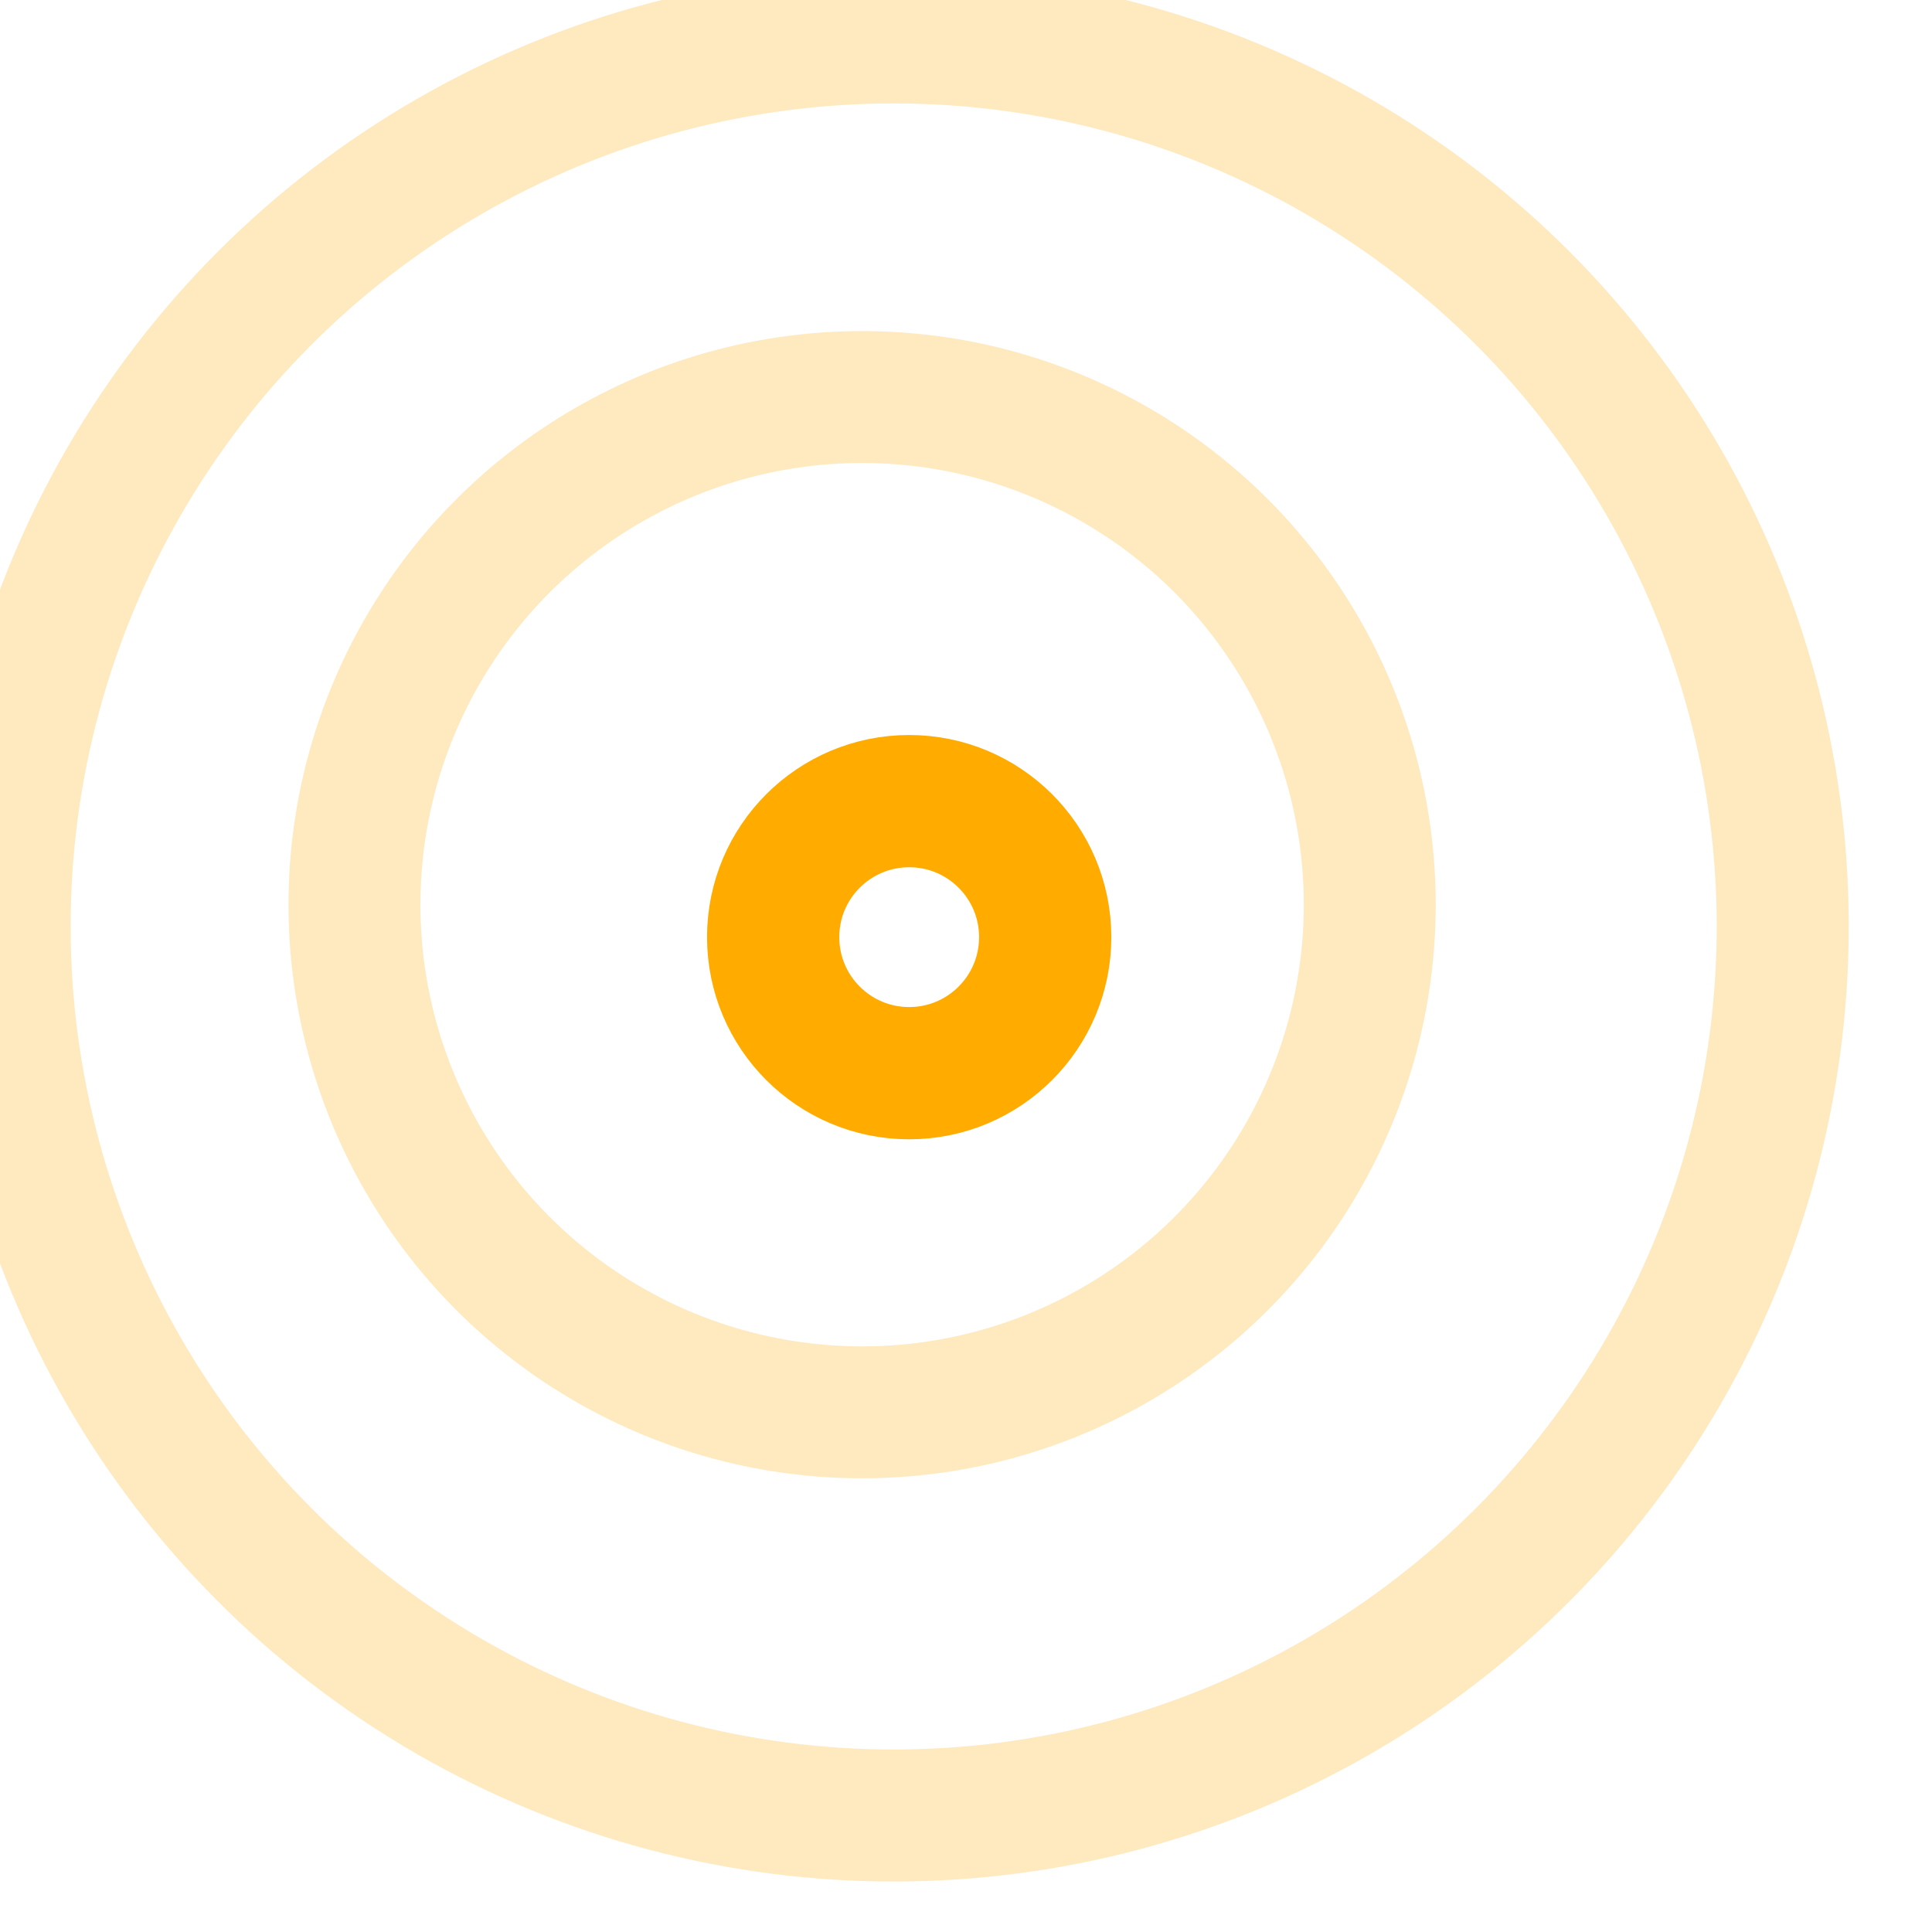 <?xml version="1.0" encoding="UTF-8" standalone="no"?>
<!DOCTYPE svg PUBLIC "-//W3C//DTD SVG 1.1//EN" "http://www.w3.org/Graphics/SVG/1.1/DTD/svg11.dtd">
<svg width="100%" height="100%" viewBox="0 0 39 39" version="1.1" xmlns="http://www.w3.org/2000/svg" xmlns:xlink="http://www.w3.org/1999/xlink" xml:space="preserve" xmlns:serif="http://www.serif.com/" style="fill-rule:evenodd;clip-rule:evenodd;stroke-linecap:round;stroke-linejoin:round;stroke-miterlimit:1.5;">
    <g transform="matrix(1.333,0,0,1.333,-2169.72,-936.602)">
        <g transform="matrix(0.943,0,0,0.943,-66.304,-130.007)">
            <g transform="matrix(1,0,0,1,874.411,0)">
                <g id="not-startet" serif:id="not startet" transform="matrix(1,0,0,1,-240.664,85.66)">
                    <circle cx="1177" cy="812.181" r="14.277" style="fill:none;stroke:rgb(255,171,0);stroke-opacity:0.25;stroke-width:2.12px;"/>
                </g>
                <g id="not-startet1" serif:id="not startet" transform="matrix(0.571,0,0,0.571,263.762,433.736)">
                    <circle cx="1177" cy="812.181" r="14.277" style="fill:none;stroke:rgb(255,171,0);stroke-opacity:0.25;stroke-width:3.71px;"/>
                </g>
                <g id="not-startet2" serif:id="not startet" transform="matrix(0.153,0,0,0.153,756.504,773.749)">
                    <circle cx="1177" cy="812.181" r="14.277" style="fill:none;stroke:rgb(255,171,0);stroke-width:13.88px;"/>
                </g>
            </g>
        </g>
    </g>
</svg>
